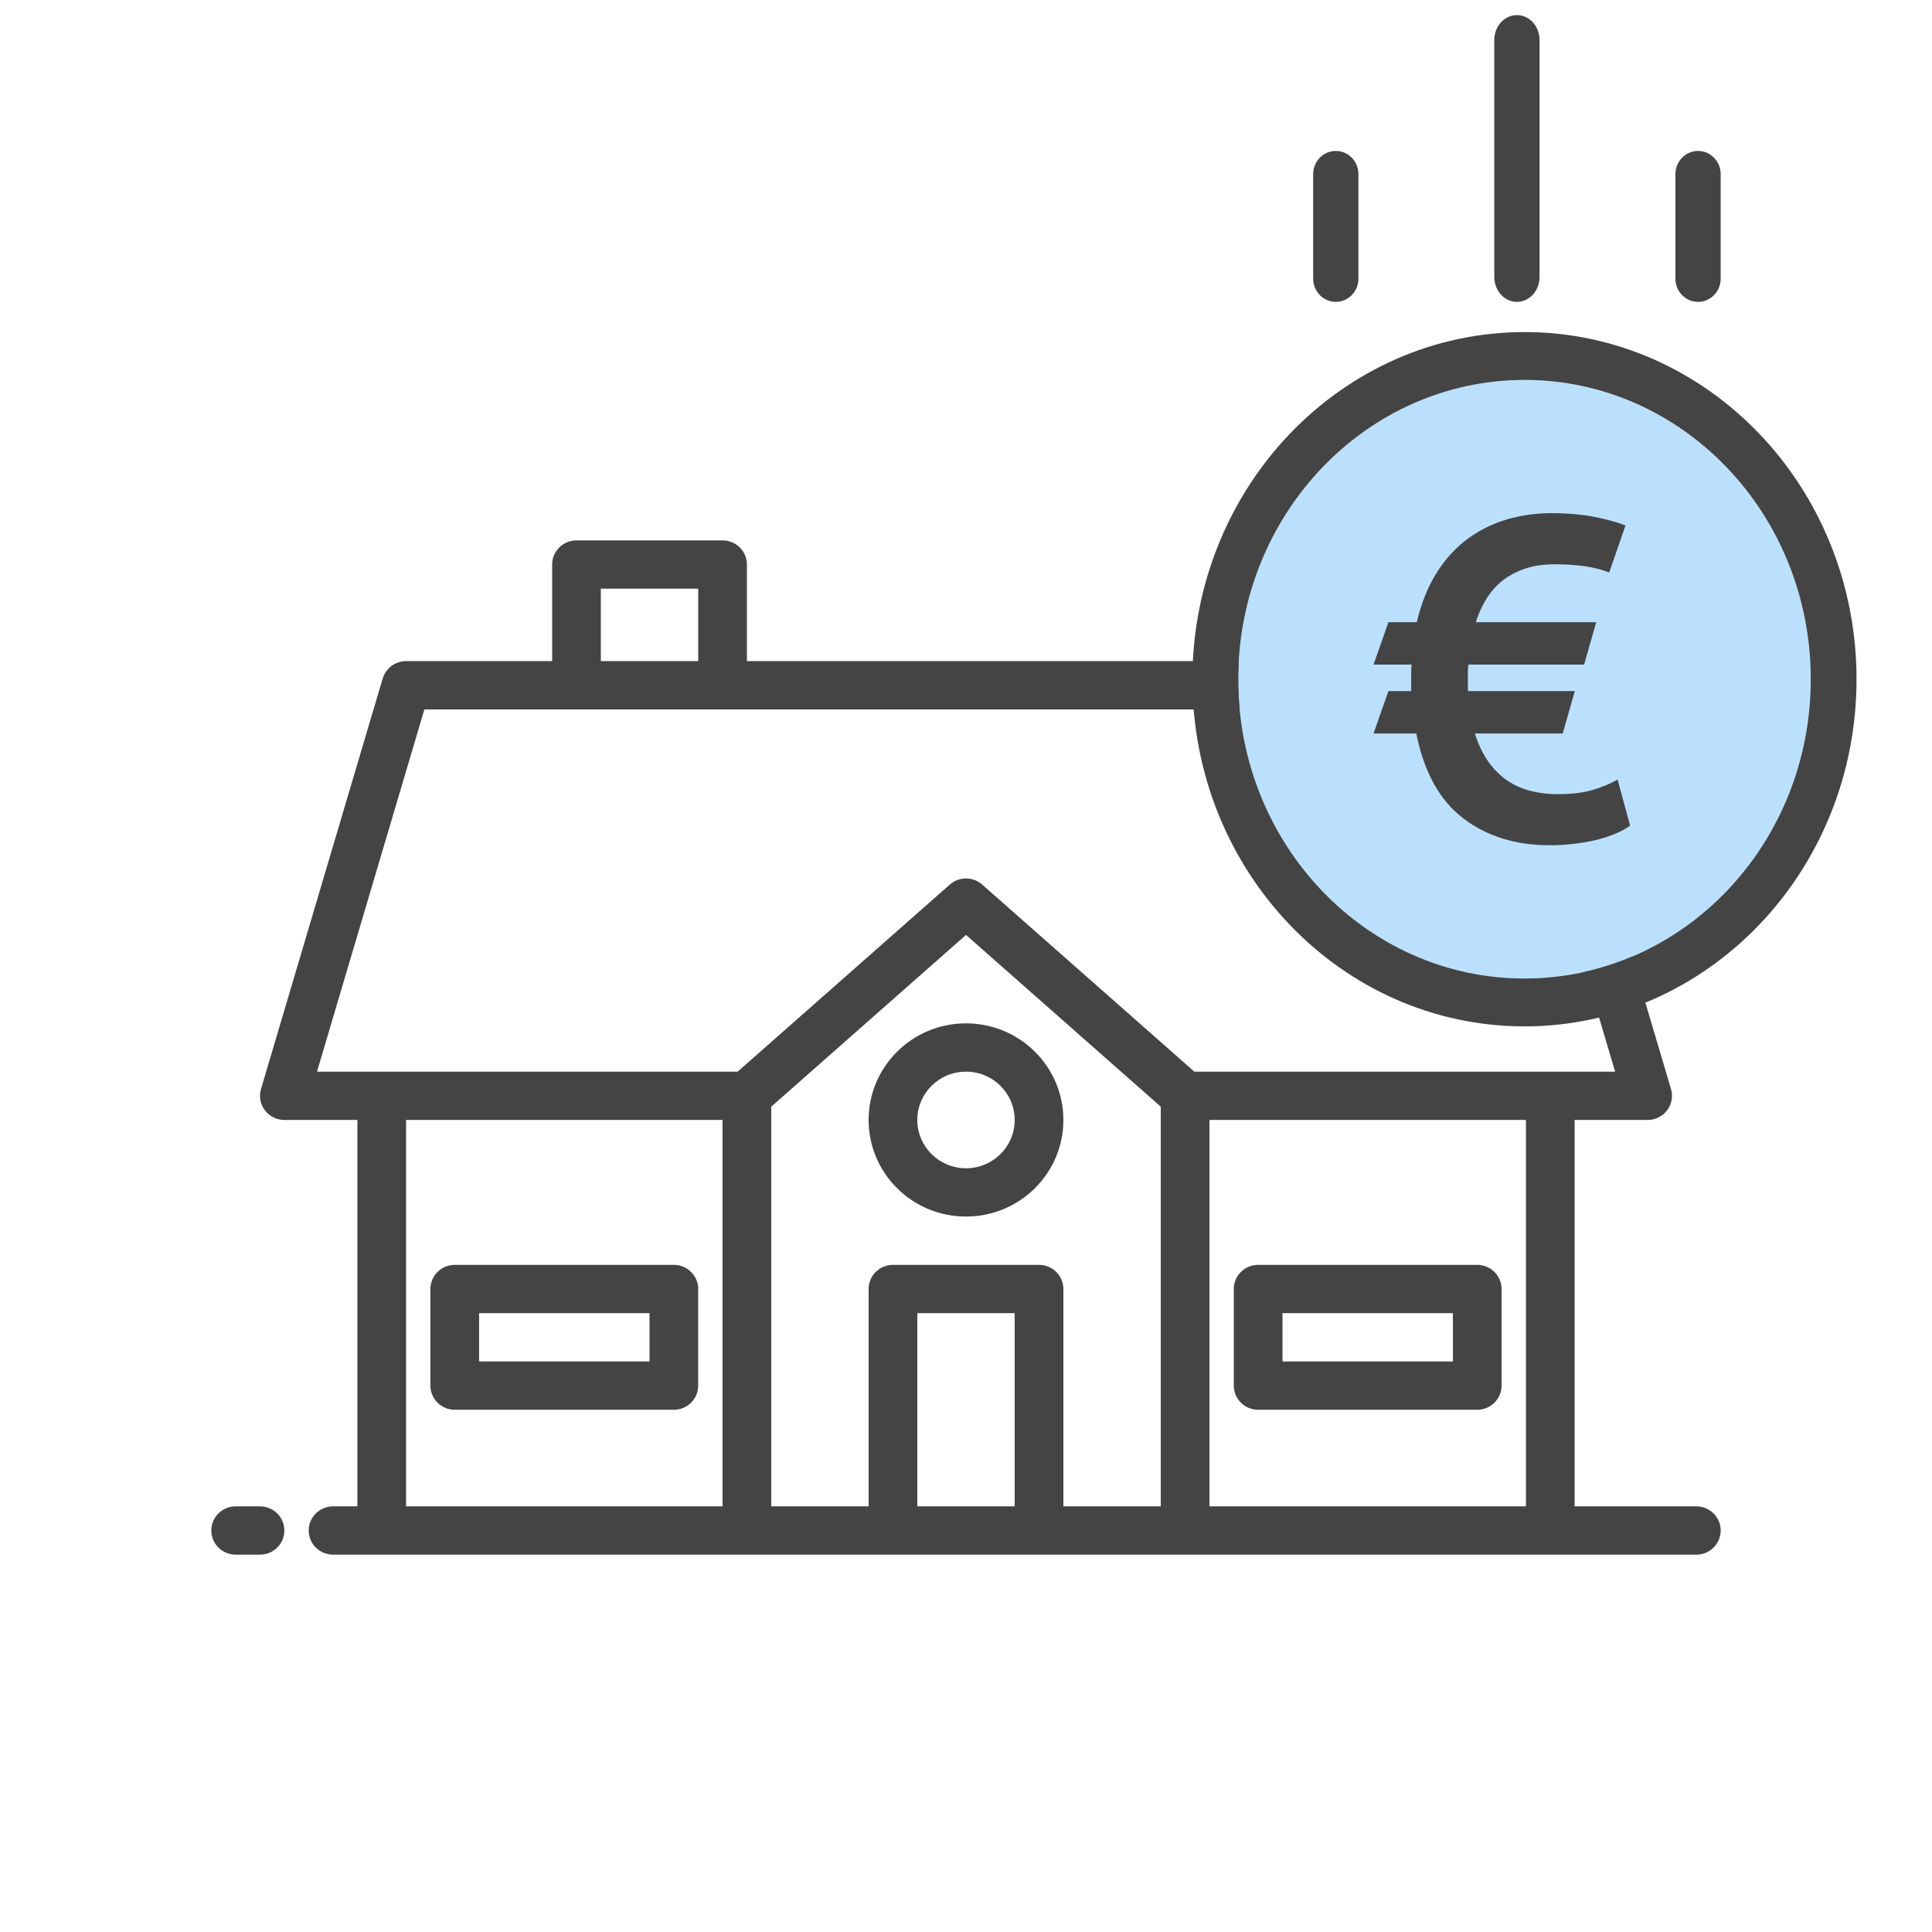 <?xml version="1.0" encoding="UTF-8"?>
<svg width="128px" height="128px" viewBox="0 0 128 128" version="1.1" xmlns="http://www.w3.org/2000/svg" xmlns:xlink="http://www.w3.org/1999/xlink">
    <title>current_usage_rent</title>
    <g id="current_usage_rent" stroke="none" stroke-width="1" fill="none" fill-rule="evenodd">
        <path d="M105.935,99.8 L104.323,99.8 L104.323,74.2 L109.161,74.2 C109.669,74.2 110.148,73.962 110.452,73.559 C110.757,73.155 110.851,72.633 110.708,72.149 L102.644,44.949 C102.442,44.269 101.812,43.801 101.097,43.801 L91.419,43.801 L91.419,37.401 C91.419,36.517 90.697,35.801 89.806,35.801 L80.129,35.801 C79.238,35.801 78.516,36.517 78.516,37.401 L78.516,43.801 L26.903,43.801 C26.188,43.801 25.558,44.269 25.356,44.949 L17.292,72.149 C17.149,72.633 17.243,73.155 17.548,73.559 C17.852,73.962 18.331,74.2 18.839,74.2 L23.677,74.2 L23.677,99.8 L15.613,99.8 C14.722,99.8 14,100.516 14,101.4 C14,102.284 14.722,103 15.613,103 L105.935,103 C106.826,103 107.548,102.284 107.548,101.4 C107.548,100.516 106.826,99.8 105.935,99.8 Z M81.742,39.001 L88.194,39.001 L88.194,43.801 L81.742,43.801 L81.742,39.001 Z M28.11,47.001 L99.884,47.001 L106.998,71 L79.129,71 L65.071,58.604 C64.46,58.066 63.54,58.066 62.929,58.604 L48.871,71 L20.995,71 L28.11,47.001 Z M26.903,74.2 L47.871,74.2 L47.871,99.8 L26.903,99.8 L26.903,74.2 Z M51.097,73.319 L64,61.941 L76.903,73.319 L76.903,99.8 L70.452,99.8 L70.452,85.4 C70.452,84.517 69.729,83.8 68.839,83.8 L59.161,83.8 C58.271,83.8 57.548,84.517 57.548,85.4 L57.548,99.8 L51.097,99.8 L51.097,73.319 Z M60.774,99.8 L60.774,87 L67.226,87 L67.226,99.8 L60.774,99.8 Z M80.129,99.8 L80.129,74.2 L101.097,74.2 L101.097,99.8 L80.129,99.8 Z M112.387,99.8 L110.774,99.8 C109.883,99.8 109.161,100.516 109.161,101.4 C109.161,102.284 109.883,103 110.774,103 L112.387,103 C113.278,103 114,102.284 114,101.4 C114,100.516 113.278,99.8 112.387,99.8 Z M64,80.6 C67.563,80.6 70.452,77.735 70.452,74.2 C70.452,70.666 67.563,67.8 64,67.8 C60.437,67.8 57.548,70.666 57.548,74.2 C57.548,77.735 60.437,80.6 64,80.6 Z M64,71 C65.782,71 67.226,72.433 67.226,74.2 C67.226,75.968 65.782,77.4 64,77.4 C62.218,77.4 60.774,75.968 60.774,74.2 C60.774,72.433 62.218,71 64,71 Z M44.645,83.8 L30.129,83.8 C29.238,83.8 28.516,84.517 28.516,85.4 L28.516,91.8 C28.516,92.684 29.238,93.4 30.129,93.4 L44.645,93.4 C45.536,93.4 46.258,92.684 46.258,91.8 L46.258,85.4 C46.258,84.517 45.536,83.8 44.645,83.8 Z M43.032,90.2 L31.742,90.2 L31.742,87 L43.032,87 L43.032,90.2 Z M97.871,83.8 L83.355,83.8 C82.464,83.8 81.742,84.517 81.742,85.4 L81.742,91.8 C81.742,92.684 82.464,93.4 83.355,93.4 L97.871,93.4 C98.762,93.4 99.484,92.684 99.484,91.8 L99.484,85.4 C99.484,84.517 98.762,83.8 97.871,83.8 Z M96.258,90.2 L84.968,90.2 L84.968,87 L96.258,87 L96.258,90.2 Z" id="Shape" fill="#444444" fill-rule="nonzero" transform="translate(64, 69.4) scale(-1, 1) translate(-64, -69.4) "></path>
        <g id="Group" transform="translate(79, 1)">
            <path d="M22,24.172 C32.475,24.172 40.966,33.049 40.966,44 C40.966,54.951 32.475,63.828 22,63.828 C11.525,63.828 3.034,54.951 3.034,44 C3.046,33.055 11.53,24.185 22,24.172 Z" id="Path" fill="#BAE0FD"></path>
            <path d="M35,17.462 L35,10.538 C35,9.689 34.328,9 33.5,9 C32.672,9 32,9.689 32,10.538 L32,17.462 C32,18.311 32.672,19 33.5,19 C34.328,19 35,18.311 35,17.462 Z" id="Path" fill="#444444" fill-rule="nonzero"></path>
            <path d="M11,17.462 L11,10.538 C11,9.689 10.328,9 9.5,9 C8.672,9 8,9.689 8,10.538 L8,17.462 C8,18.311 8.672,19 9.5,19 C10.328,19 11,18.311 11,17.462 Z" id="Path" fill="#444444" fill-rule="nonzero"></path>
            <path d="M23,17.348 L23,1.652 C23,0.74 22.328,0 21.5,0 C20.672,0 20,0.74 20,1.652 L20,17.348 C20,18.26 20.672,19 21.5,19 C22.328,19 23,18.26 23,17.348 Z" id="Path" fill="#444444" fill-rule="nonzero"></path>
            <path d="M0,44 C0,56.703 9.85,67 22,67 C34.15,67 44,56.703 44,44 C44,31.297 34.15,21 22,21 C9.855,21.014 0.014,31.303 0,44 Z M22,24.172 C32.475,24.172 40.966,33.049 40.966,44 C40.966,54.951 32.475,63.828 22,63.828 C11.525,63.828 3.034,54.951 3.034,44 C3.046,33.055 11.53,24.185 22,24.172 Z" id="Shape" fill="#444444" fill-rule="nonzero"></path>
            <path d="M23.672,55 C24.124,55 24.596,54.975 25.089,54.924 C25.582,54.874 26.064,54.799 26.536,54.698 C27.008,54.597 27.46,54.461 27.891,54.29 C28.322,54.119 28.692,53.922 29,53.701 L29,53.701 L28.168,50.648 C27.676,50.93 27.116,51.162 26.49,51.343 C25.864,51.525 25.12,51.615 24.257,51.615 C22.779,51.615 21.588,51.273 20.685,50.588 C19.781,49.903 19.124,48.906 18.714,47.596 L18.714,47.596 L24.534,47.596 L25.335,44.786 L18.252,44.786 L18.252,43.516 C18.252,43.355 18.262,43.194 18.283,43.033 L18.283,43.033 L25.951,43.033 L26.752,40.223 L18.775,40.223 C19.207,38.893 19.869,37.921 20.762,37.306 C21.655,36.692 22.717,36.385 23.949,36.385 C24.75,36.385 25.448,36.43 26.043,36.521 C26.639,36.611 27.162,36.747 27.614,36.929 L27.614,36.929 L28.692,33.816 C28.138,33.594 27.445,33.403 26.613,33.242 C25.782,33.081 24.832,33 23.764,33 C22.758,33 21.788,33.136 20.854,33.408 C19.92,33.68 19.058,34.103 18.267,34.677 C17.477,35.251 16.789,35.997 16.204,36.913 C15.619,37.83 15.172,38.933 14.864,40.223 L14.864,40.223 L12.986,40.223 L12,43.033 L14.525,43.033 C14.505,43.194 14.495,43.355 14.495,43.516 L14.495,43.516 L14.495,44.786 L12.986,44.786 L12,47.596 L14.833,47.596 C15.347,50.155 16.383,52.028 17.944,53.217 C19.504,54.406 21.414,55 23.672,55 Z" id="€" fill="#444444" fill-rule="nonzero"></path>
        </g>
    </g>
</svg>